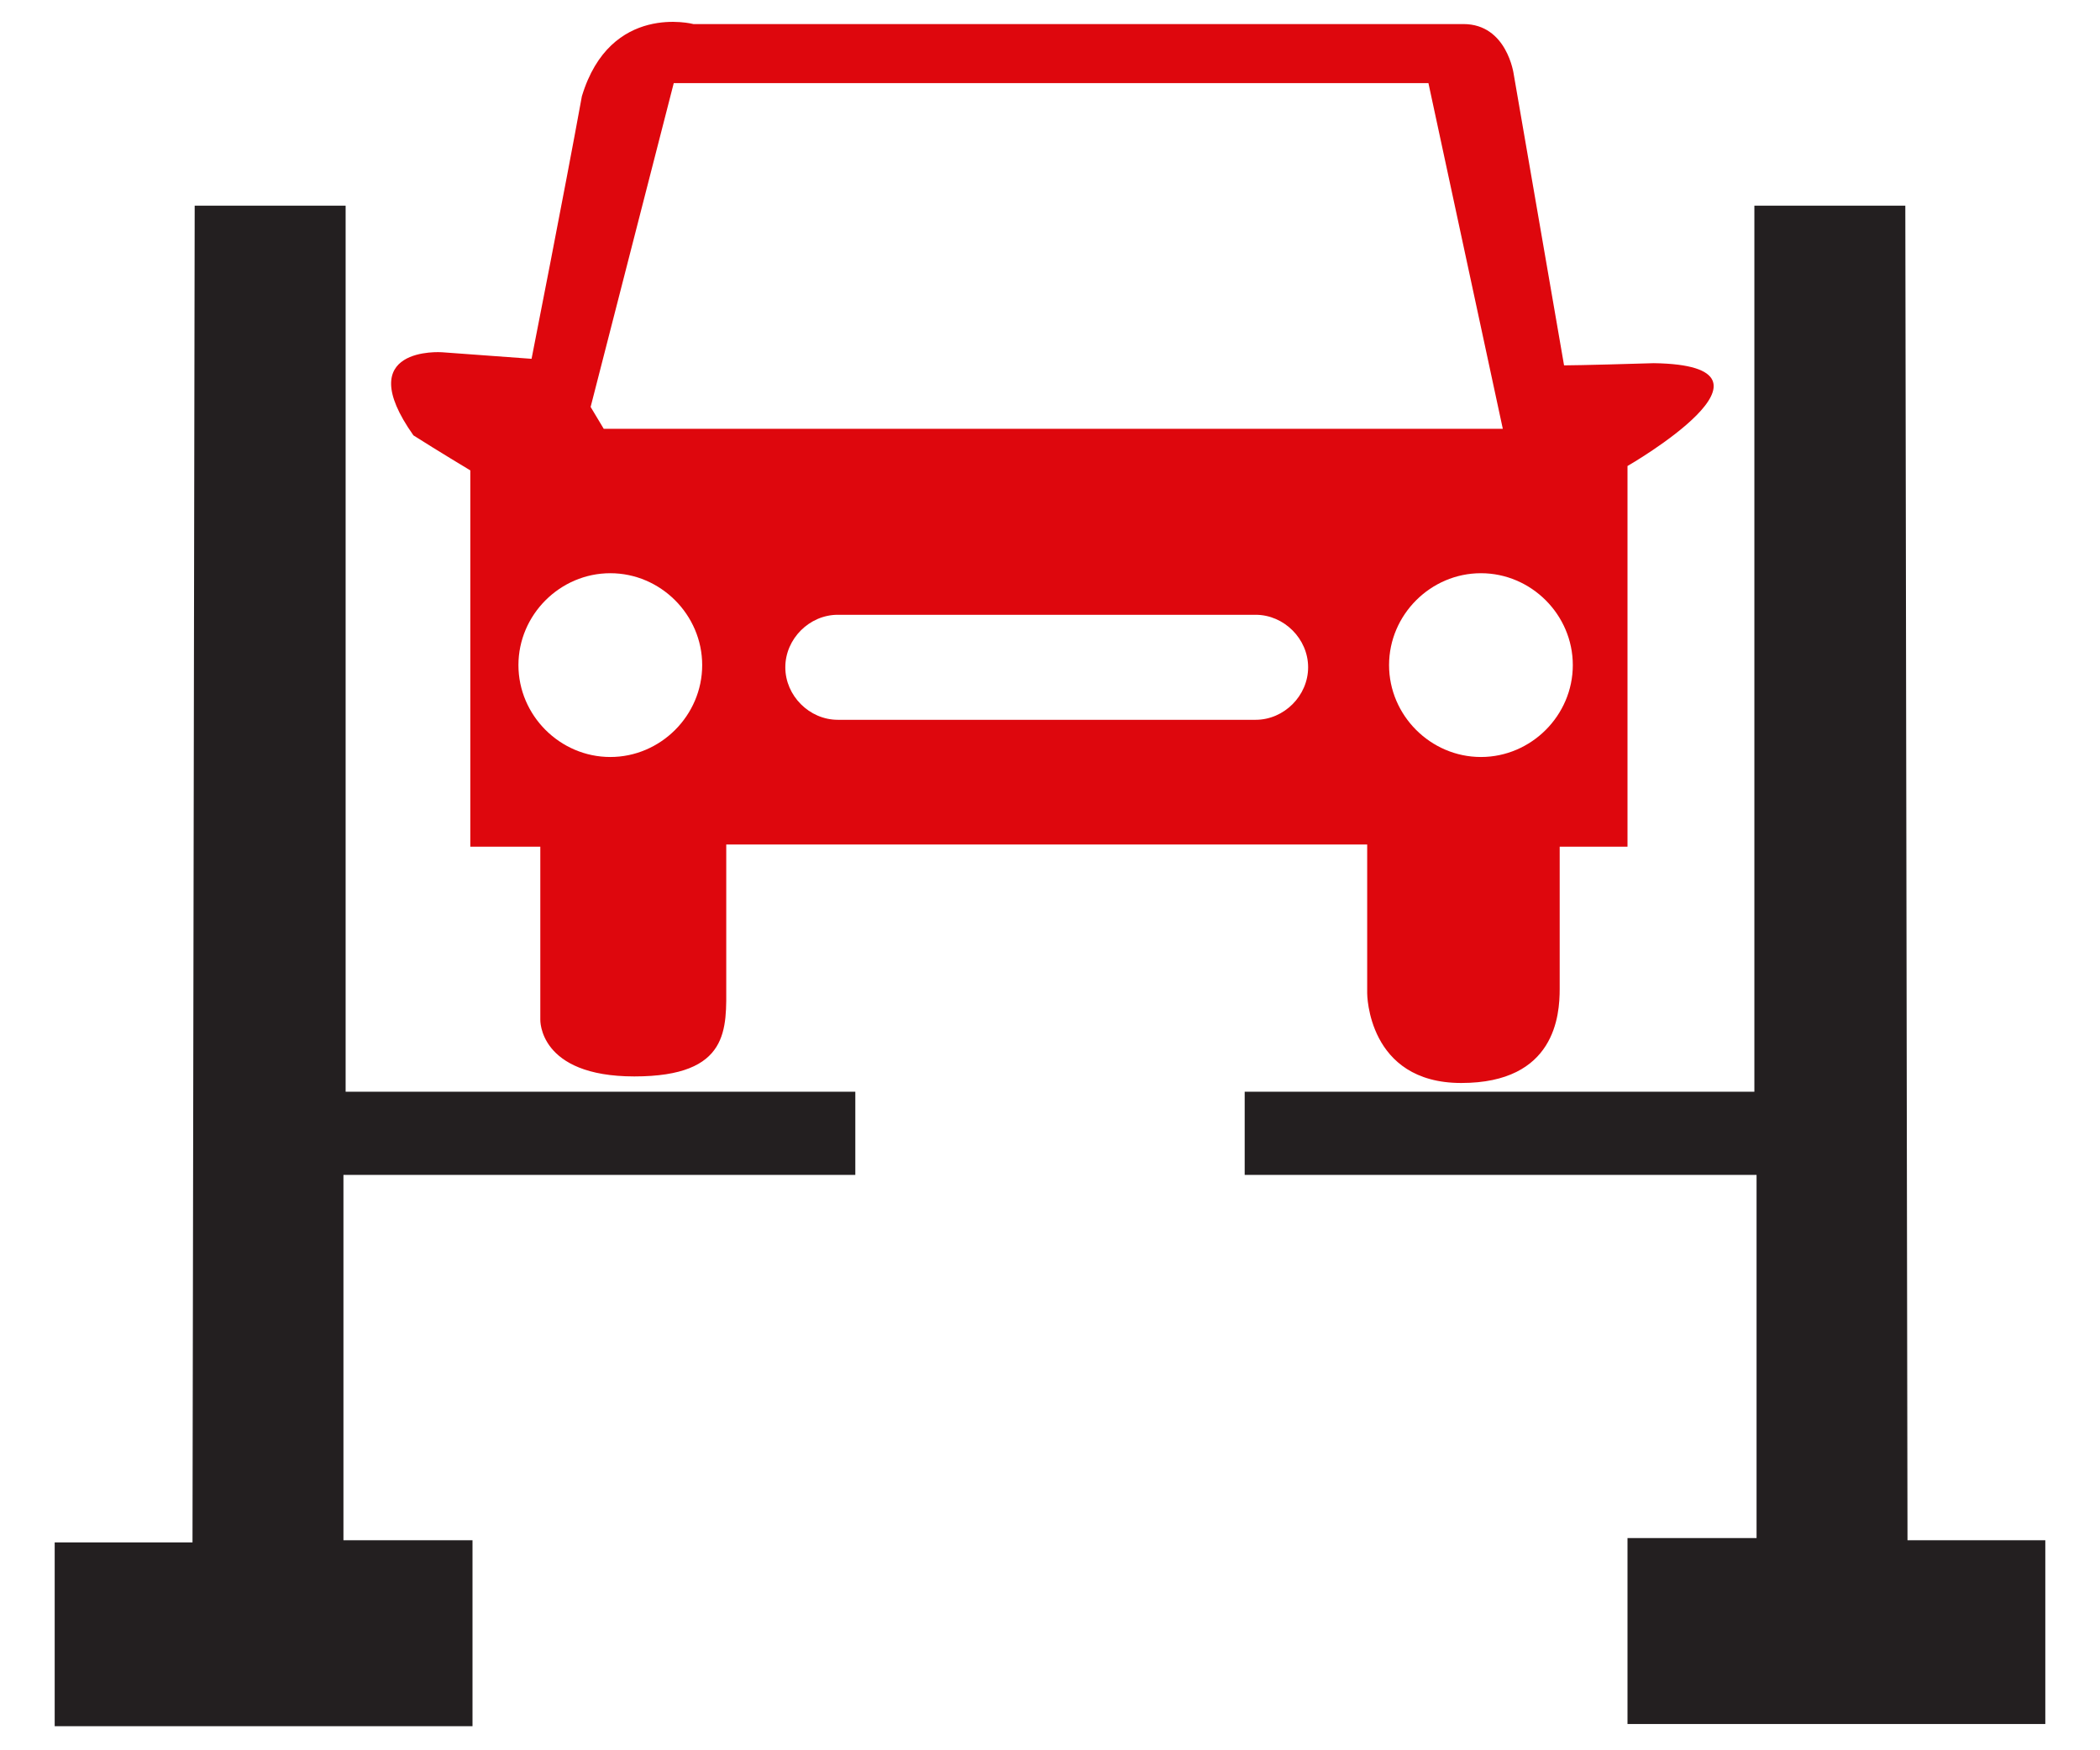 <?xml version="1.0" encoding="utf-8"?>
<!-- Generator: Adobe Illustrator 23.0.3, SVG Export Plug-In . SVG Version: 6.00 Build 0)  -->
<svg version="1.1" id="Layer_1" xmlns="http://www.w3.org/2000/svg" xmlns:xlink="http://www.w3.org/1999/xlink" x="0px" y="0px"
	 viewBox="0 0 96 80" style="enable-background:new 0 0 96 80;" xml:space="preserve">
<style type="text/css">
	.st0{fill-rule:evenodd;clip-rule:evenodd;fill:#231F20;}
	.st1{fill-rule:evenodd;clip-rule:evenodd;fill:#DE070D;}
</style>
<g>
	<g>
		<path class="st0" d="M15.8,9.4H8.9L8.8,70.5H2.5v8.4h19.1v-8.5h-5.9V53.7h23.4v-3.8H15.8V9.4z M87.2,70.5L87.1,9.4h-6.9v40.5H56.9
			v3.8h23.4v16.6h-5.9v8.5h19.1v-8.4H87.2z"/>
	</g>
</g>
<path class="st1" d="M74.4,21.3v17.4h-3.1c0,0,0,5.3,0,6.5c0,1.2-0.2,4.3-4.5,4.3c-4.3,0-4.3-4.1-4.3-4.1v-6.8H34.1h-0.9
	c0,0,0,4.4,0,6.4c0,2,0.2,4.2-4.2,4.2s-4.3-2.6-4.3-2.6v-7.9h-3.2V21.5c0,0-1.5-0.9-2.6-1.6c-2.9-4.1,1.3-3.8,1.3-3.8l4.1,0.3
	c0,0,1.5-7.6,2.3-12c1.3-4.3,5.1-3.3,5.1-3.3s33.3,0,35.2,0c2,0,2.3,2.3,2.3,2.3l2.3,13.3c0,0,0.8,0,4.1-0.1
	C82.4,16.7,74.4,21.3,74.4,21.3z M38.3,32.9h19.1c1.3,0,2.4-1.1,2.4-2.4c0-1.3-1.1-2.4-2.4-2.4H38.3c-1.3,0-2.4,1.1-2.4,2.4
	C35.9,31.8,37,32.9,38.3,32.9z M23.7,30.4c0,2.3,1.9,4.2,4.2,4.2s4.2-1.9,4.2-4.2c0-2.3-1.9-4.2-4.2-4.2S23.7,28.1,23.7,30.4z
	 M65.3,3.8H30.8L27,18.6l0.6,1h41.1L65.3,3.8z M67.7,26.2c-2.3,0-4.2,1.9-4.2,4.2c0,2.3,1.9,4.2,4.2,4.2c2.3,0,4.2-1.9,4.2-4.2
	C71.9,28.1,70,26.2,67.7,26.2z"/>
</svg>
